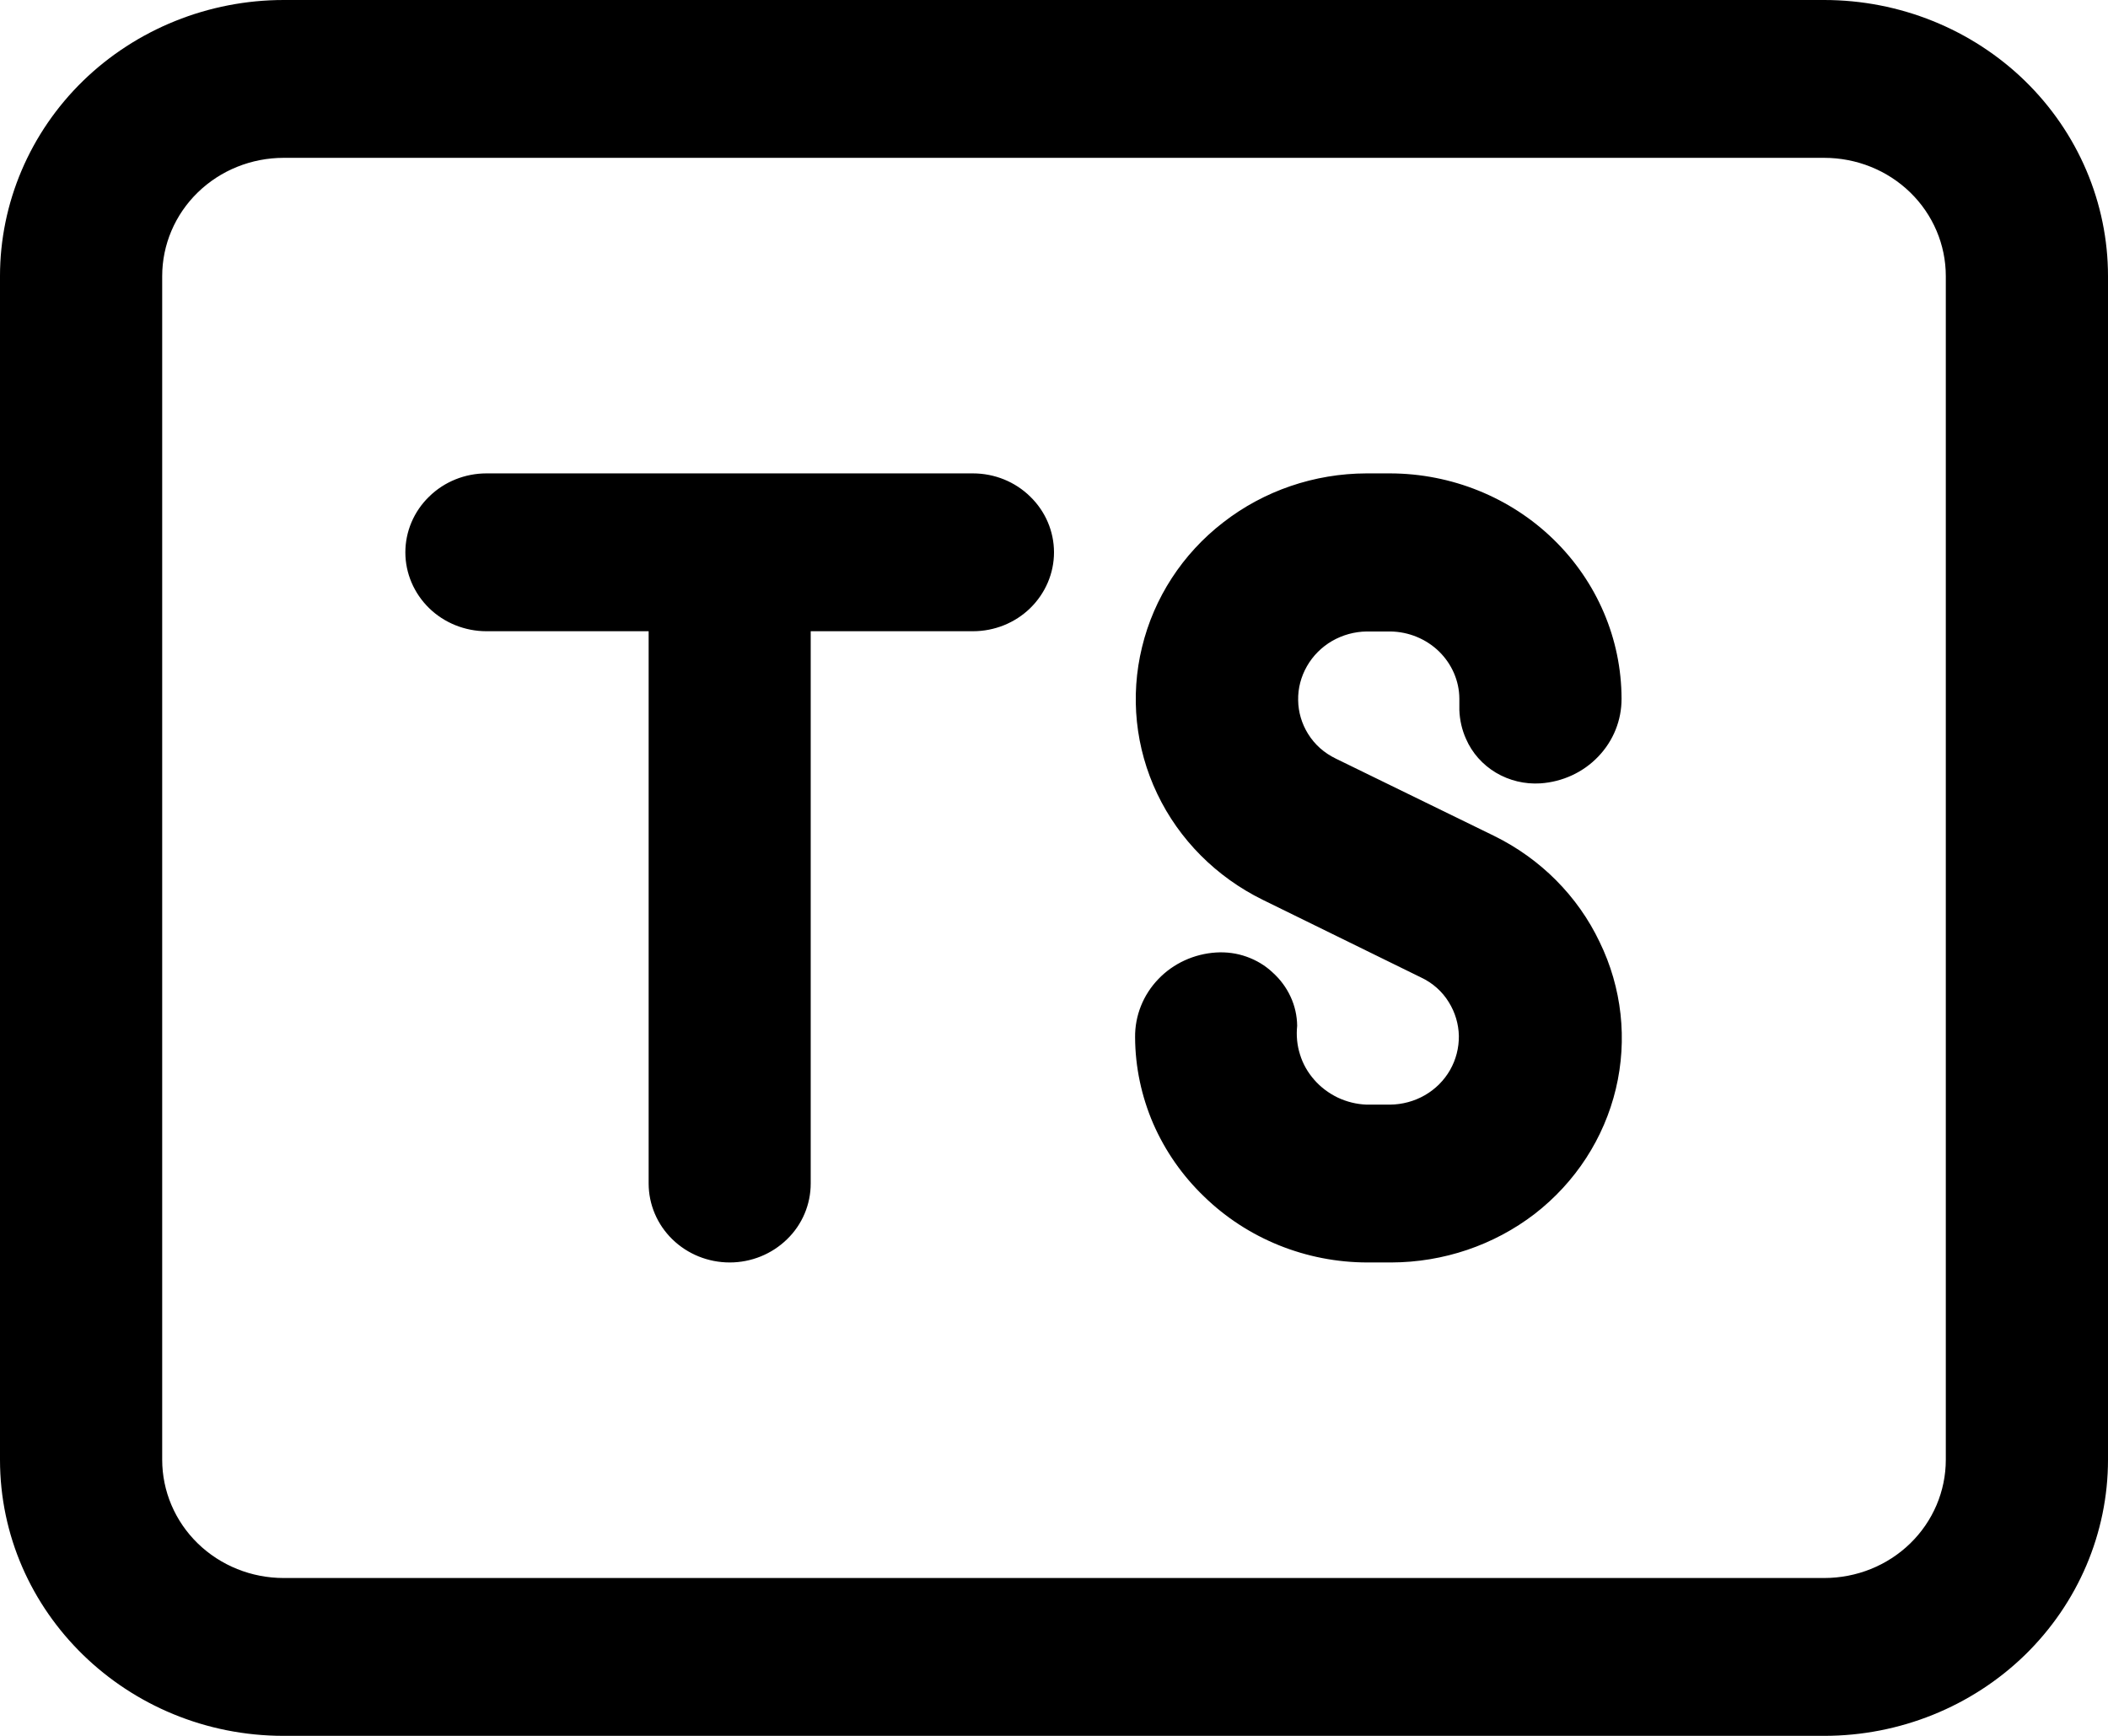 <svg width="17" height="14" viewBox="0 0 17 14" fill="none" xmlns="http://www.w3.org/2000/svg">
<path d="M12.9 7.597C13.08 7.966 13.126 8.384 13.031 8.782C12.936 9.18 12.706 9.535 12.377 9.79C12.048 10.043 11.64 10.181 11.22 10.182H11.029C10.535 10.182 10.06 9.991 9.71 9.65C9.535 9.482 9.396 9.282 9.3 9.062C9.205 8.841 9.155 8.605 9.154 8.366C9.152 8.192 9.219 8.024 9.341 7.897C9.462 7.77 9.63 7.693 9.808 7.682C9.891 7.677 9.975 7.688 10.053 7.716C10.132 7.744 10.204 7.787 10.264 7.844C10.325 7.899 10.374 7.965 10.408 8.039C10.442 8.112 10.46 8.192 10.461 8.273C10.453 8.351 10.46 8.43 10.484 8.505C10.507 8.58 10.546 8.649 10.599 8.709C10.651 8.769 10.716 8.817 10.788 8.852C10.86 8.886 10.939 8.906 11.02 8.909H11.211C11.309 8.908 11.406 8.882 11.491 8.833C11.576 8.784 11.646 8.714 11.694 8.63C11.742 8.546 11.766 8.451 11.765 8.355C11.763 8.259 11.735 8.165 11.684 8.083C11.631 7.996 11.553 7.927 11.459 7.883L10.183 7.257C9.809 7.073 9.509 6.772 9.333 6.403C9.156 6.033 9.113 5.616 9.21 5.219C9.306 4.822 9.536 4.467 9.865 4.213C10.193 3.958 10.6 3.819 11.02 3.818H11.211C11.705 3.819 12.18 4.011 12.529 4.351C12.879 4.692 13.076 5.153 13.077 5.634C13.078 5.808 13.011 5.975 12.889 6.102C12.768 6.229 12.601 6.306 12.423 6.318C12.297 6.326 12.172 6.296 12.064 6.232C11.957 6.168 11.872 6.073 11.823 5.96C11.79 5.887 11.772 5.808 11.769 5.727V5.634C11.768 5.491 11.708 5.355 11.605 5.254C11.501 5.153 11.36 5.095 11.213 5.093H11.023C10.924 5.094 10.827 5.121 10.742 5.17C10.658 5.219 10.588 5.289 10.54 5.373C10.492 5.457 10.467 5.551 10.469 5.647C10.47 5.743 10.498 5.837 10.549 5.919C10.604 6.007 10.679 6.073 10.774 6.119L12.05 6.742C12.424 6.926 12.724 7.227 12.9 7.597ZM3.923 3.818C3.75 3.818 3.583 3.885 3.461 4.005C3.338 4.124 3.269 4.286 3.269 4.455C3.269 4.623 3.338 4.785 3.461 4.905C3.583 5.024 3.75 5.091 3.923 5.091H5.231V9.545C5.231 9.714 5.3 9.876 5.422 9.995C5.545 10.115 5.711 10.182 5.885 10.182C6.058 10.182 6.224 10.115 6.347 9.995C6.47 9.876 6.538 9.714 6.538 9.545V5.091H7.846C8.02 5.091 8.186 5.024 8.308 4.905C8.431 4.785 8.5 4.623 8.5 4.455C8.5 4.286 8.431 4.124 8.308 4.005C8.186 3.885 8.02 3.818 7.846 3.818H3.923ZM2.288 0C1.682 0 1.099 0.235 0.67 0.652C0.241 1.07 0 1.637 0 2.227V11.773C0 13.002 1.025 14 2.288 14H14.711C15.319 14 15.901 13.765 16.33 13.348C16.759 12.93 17 12.363 17 11.773V2.227C17 1.637 16.759 1.07 16.33 0.652C15.901 0.235 15.319 0 14.711 0H2.288ZM1.308 2.227C1.308 1.974 1.411 1.731 1.595 1.552C1.779 1.373 2.028 1.273 2.288 1.273H14.711C14.972 1.273 15.221 1.373 15.405 1.552C15.589 1.731 15.692 1.974 15.692 2.227V11.773C15.692 12.026 15.589 12.269 15.405 12.448C15.221 12.627 14.972 12.727 14.711 12.727H2.288C2.028 12.727 1.779 12.627 1.595 12.448C1.411 12.269 1.308 12.026 1.308 11.773V2.227Z" fill="black"/>
</svg>
